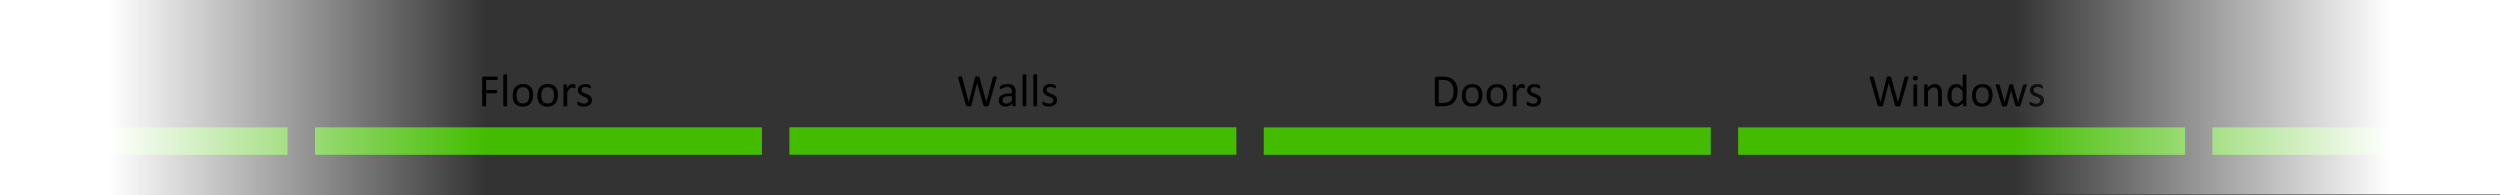 <?xml version="1.0" encoding="UTF-8" standalone="no"?><!DOCTYPE svg PUBLIC "-//W3C//DTD SVG 1.1//EN" "http://www.w3.org/Graphics/SVG/1.1/DTD/svg11.dtd"><svg width="100%" height="100%" viewBox="0 0 1280 100" version="1.1" xmlns="http://www.w3.org/2000/svg" xmlns:xlink="http://www.w3.org/1999/xlink" xml:space="preserve" xmlns:serif="http://www.serif.com/" style="fill-rule:evenodd;clip-rule:evenodd;stroke-linejoin:round;stroke-miterlimit:2;"><rect x="0" y="0" width="1280" height="100" fill="#333333" stroke="none"/><g><rect x="404.159" y="65.173" width="228.858" height="14.053" style="fill:#43bc00;"/><path d="M506.287,53.912c-0.031,0.11 -0.078,0.198 -0.141,0.264c-0.062,0.066 -0.148,0.117 -0.258,0.152c-0.109,0.036 -0.244,0.061 -0.404,0.077c-0.16,0.015 -0.357,0.023 -0.592,0.023c-0.242,0 -0.447,-0.008 -0.615,-0.023c-0.168,-0.016 -0.307,-0.041 -0.416,-0.077c-0.109,-0.035 -0.191,-0.086 -0.246,-0.152c-0.055,-0.066 -0.098,-0.154 -0.129,-0.264l-3.176,-11.449l-0.023,0l-2.93,11.449c-0.023,0.11 -0.062,0.198 -0.117,0.264c-0.055,0.066 -0.133,0.117 -0.234,0.152c-0.102,0.036 -0.233,0.061 -0.393,0.077c-0.16,0.015 -0.365,0.023 -0.615,0.023c-0.258,0 -0.473,-0.008 -0.645,-0.023c-0.172,-0.016 -0.312,-0.041 -0.422,-0.077c-0.109,-0.035 -0.193,-0.086 -0.252,-0.152c-0.058,-0.066 -0.099,-0.154 -0.123,-0.264l-4.007,-14.004c-0.047,-0.179 -0.073,-0.32 -0.077,-0.421c-0.004,-0.102 0.028,-0.18 0.094,-0.235c0.066,-0.054 0.174,-0.09 0.322,-0.105c0.149,-0.016 0.348,-0.024 0.598,-0.024c0.242,0 0.434,0.006 0.574,0.018c0.141,0.012 0.248,0.033 0.322,0.064c0.075,0.032 0.125,0.075 0.153,0.129c0.027,0.055 0.049,0.125 0.064,0.211l3.41,12.703l0.012,0l3.235,-12.679c0.023,-0.086 0.052,-0.159 0.087,-0.217c0.036,-0.059 0.092,-0.104 0.17,-0.135c0.078,-0.031 0.19,-0.055 0.334,-0.07c0.145,-0.016 0.334,-0.024 0.569,-0.024c0.218,0 0.392,0.008 0.521,0.024c0.129,0.015 0.233,0.039 0.311,0.07c0.078,0.031 0.134,0.076 0.17,0.135c0.035,0.058 0.064,0.131 0.088,0.217l3.48,12.679l0.023,0l3.34,-12.691c0.024,-0.078 0.047,-0.147 0.071,-0.205c0.023,-0.059 0.072,-0.104 0.146,-0.135c0.074,-0.031 0.18,-0.055 0.316,-0.07c0.137,-0.016 0.319,-0.024 0.545,-0.024c0.235,0 0.42,0.01 0.557,0.03c0.137,0.019 0.236,0.056 0.299,0.111c0.062,0.055 0.092,0.133 0.088,0.234c-0.004,0.102 -0.026,0.242 -0.065,0.422l-4.019,13.992Z" style="fill-rule:nonzero;"/><path d="M520.009,54.076c0,0.094 -0.031,0.164 -0.093,0.211c-0.063,0.047 -0.149,0.082 -0.258,0.106c-0.109,0.023 -0.27,0.035 -0.481,0.035c-0.203,0 -0.365,-0.012 -0.486,-0.035c-0.121,-0.024 -0.209,-0.059 -0.264,-0.106c-0.054,-0.047 -0.082,-0.117 -0.082,-0.211l0,-1.054c-0.461,0.492 -0.974,0.875 -1.541,1.148c-0.566,0.274 -1.166,0.41 -1.798,0.41c-0.555,0 -1.057,-0.072 -1.506,-0.216c-0.45,-0.145 -0.832,-0.354 -1.149,-0.627c-0.316,-0.274 -0.562,-0.61 -0.738,-1.008c-0.176,-0.399 -0.264,-0.852 -0.264,-1.36c0,-0.593 0.121,-1.109 0.364,-1.546c0.242,-0.438 0.589,-0.801 1.043,-1.09c0.453,-0.289 1.007,-0.506 1.664,-0.651c0.656,-0.144 1.394,-0.217 2.214,-0.217l1.454,0l0,-0.82c0,-0.406 -0.043,-0.765 -0.129,-1.078c-0.086,-0.312 -0.225,-0.572 -0.416,-0.779c-0.192,-0.207 -0.44,-0.364 -0.744,-0.469c-0.305,-0.105 -0.68,-0.158 -1.125,-0.158c-0.477,0 -0.905,0.056 -1.284,0.17c-0.379,0.113 -0.711,0.238 -0.996,0.375c-0.285,0.136 -0.523,0.261 -0.715,0.375c-0.191,0.113 -0.334,0.17 -0.427,0.17c-0.063,0 -0.118,-0.016 -0.164,-0.047c-0.047,-0.031 -0.088,-0.078 -0.123,-0.141c-0.036,-0.062 -0.061,-0.142 -0.077,-0.24c-0.015,-0.098 -0.023,-0.205 -0.023,-0.322c0,-0.196 0.014,-0.35 0.041,-0.463c0.027,-0.114 0.094,-0.221 0.199,-0.323c0.106,-0.101 0.287,-0.22 0.545,-0.357c0.258,-0.137 0.555,-0.262 0.891,-0.375c0.336,-0.113 0.703,-0.207 1.101,-0.281c0.399,-0.074 0.801,-0.112 1.207,-0.112c0.758,0 1.403,0.086 1.934,0.258c0.531,0.172 0.961,0.424 1.289,0.756c0.328,0.332 0.566,0.744 0.715,1.236c0.148,0.493 0.222,1.067 0.222,1.723l0,7.113Zm-1.921,-4.816l-1.653,0c-0.531,0 -0.992,0.045 -1.383,0.135c-0.39,0.09 -0.714,0.222 -0.972,0.398c-0.258,0.176 -0.448,0.387 -0.569,0.633c-0.121,0.246 -0.181,0.529 -0.181,0.85c0,0.547 0.174,0.982 0.521,1.306c0.348,0.324 0.834,0.487 1.459,0.487c0.508,0 0.979,-0.129 1.412,-0.387c0.434,-0.258 0.889,-0.652 1.366,-1.184l0,-2.238Z" style="fill-rule:nonzero;"/><path d="M525.494,54.065c0,0.062 -0.016,0.115 -0.047,0.158c-0.031,0.043 -0.082,0.08 -0.152,0.111c-0.071,0.031 -0.168,0.055 -0.293,0.071c-0.125,0.015 -0.286,0.023 -0.481,0.023c-0.187,0 -0.344,-0.008 -0.469,-0.023c-0.125,-0.016 -0.224,-0.04 -0.298,-0.071c-0.075,-0.031 -0.125,-0.068 -0.153,-0.111c-0.027,-0.043 -0.041,-0.096 -0.041,-0.158l0,-15.657c0,-0.062 0.014,-0.117 0.041,-0.164c0.028,-0.046 0.078,-0.086 0.153,-0.117c0.074,-0.031 0.173,-0.054 0.298,-0.07c0.125,-0.016 0.282,-0.024 0.469,-0.024c0.195,0 0.356,0.008 0.481,0.024c0.125,0.016 0.222,0.039 0.293,0.07c0.07,0.031 0.121,0.071 0.152,0.117c0.031,0.047 0.047,0.102 0.047,0.164l0,15.657Z" style="fill-rule:nonzero;"/><path d="M531.002,54.065c0,0.062 -0.016,0.115 -0.047,0.158c-0.031,0.043 -0.082,0.08 -0.153,0.111c-0.07,0.031 -0.168,0.055 -0.293,0.071c-0.125,0.015 -0.285,0.023 -0.48,0.023c-0.188,0 -0.344,-0.008 -0.469,-0.023c-0.125,-0.016 -0.224,-0.04 -0.299,-0.071c-0.074,-0.031 -0.125,-0.068 -0.152,-0.111c-0.027,-0.043 -0.041,-0.096 -0.041,-0.158l0,-15.657c0,-0.062 0.014,-0.117 0.041,-0.164c0.027,-0.046 0.078,-0.086 0.152,-0.117c0.075,-0.031 0.174,-0.054 0.299,-0.07c0.125,-0.016 0.281,-0.024 0.469,-0.024c0.195,0 0.355,0.008 0.48,0.024c0.125,0.016 0.223,0.039 0.293,0.07c0.071,0.031 0.122,0.071 0.153,0.117c0.031,0.047 0.047,0.102 0.047,0.164l0,15.657Z" style="fill-rule:nonzero;"/><path d="M541.197,51.194c0,0.539 -0.1,1.019 -0.299,1.441c-0.199,0.422 -0.482,0.777 -0.849,1.066c-0.368,0.289 -0.805,0.508 -1.313,0.657c-0.508,0.148 -1.066,0.222 -1.676,0.222c-0.375,0 -0.732,-0.029 -1.072,-0.088c-0.34,-0.058 -0.645,-0.132 -0.914,-0.222c-0.27,-0.09 -0.498,-0.184 -0.686,-0.281c-0.187,-0.098 -0.324,-0.186 -0.41,-0.264c-0.086,-0.078 -0.148,-0.188 -0.187,-0.328c-0.039,-0.141 -0.059,-0.332 -0.059,-0.574c0,-0.149 0.008,-0.274 0.024,-0.375c0.015,-0.102 0.035,-0.184 0.058,-0.247c0.024,-0.062 0.057,-0.107 0.1,-0.134c0.043,-0.028 0.092,-0.041 0.146,-0.041c0.086,0 0.213,0.052 0.381,0.158c0.168,0.105 0.375,0.221 0.621,0.346c0.246,0.125 0.537,0.24 0.873,0.345c0.336,0.106 0.723,0.158 1.16,0.158c0.329,0 0.625,-0.035 0.891,-0.105c0.266,-0.07 0.496,-0.174 0.691,-0.311c0.196,-0.136 0.346,-0.31 0.452,-0.521c0.105,-0.211 0.158,-0.461 0.158,-0.75c0,-0.297 -0.076,-0.547 -0.229,-0.75c-0.152,-0.203 -0.353,-0.383 -0.603,-0.539c-0.25,-0.156 -0.531,-0.295 -0.844,-0.416c-0.312,-0.121 -0.635,-0.248 -0.967,-0.381c-0.332,-0.133 -0.656,-0.283 -0.972,-0.451c-0.317,-0.168 -0.6,-0.373 -0.85,-0.615c-0.25,-0.243 -0.451,-0.532 -0.604,-0.868c-0.152,-0.336 -0.228,-0.738 -0.228,-1.207c0,-0.414 0.08,-0.81 0.24,-1.189c0.16,-0.379 0.401,-0.711 0.721,-0.996c0.32,-0.285 0.721,-0.514 1.201,-0.686c0.48,-0.172 1.041,-0.258 1.682,-0.258c0.281,0 0.562,0.024 0.843,0.071c0.282,0.047 0.536,0.105 0.762,0.176c0.227,0.07 0.42,0.146 0.58,0.228c0.16,0.082 0.281,0.154 0.363,0.217c0.083,0.062 0.137,0.117 0.165,0.164c0.027,0.047 0.046,0.1 0.058,0.158c0.012,0.059 0.024,0.131 0.035,0.217c0.012,0.086 0.018,0.191 0.018,0.316c0,0.133 -0.006,0.248 -0.018,0.346c-0.011,0.098 -0.031,0.178 -0.058,0.24c-0.028,0.063 -0.061,0.108 -0.1,0.135c-0.039,0.027 -0.082,0.041 -0.129,0.041c-0.07,0 -0.172,-0.043 -0.304,-0.129c-0.133,-0.086 -0.305,-0.178 -0.516,-0.275c-0.211,-0.098 -0.459,-0.19 -0.744,-0.276c-0.285,-0.086 -0.612,-0.129 -0.979,-0.129c-0.328,0 -0.617,0.038 -0.867,0.112c-0.25,0.074 -0.455,0.179 -0.615,0.316c-0.16,0.137 -0.281,0.299 -0.363,0.487c-0.083,0.187 -0.124,0.39 -0.124,0.609c0,0.305 0.079,0.56 0.235,0.767c0.156,0.208 0.359,0.389 0.609,0.545c0.25,0.157 0.535,0.297 0.856,0.422c0.32,0.125 0.646,0.254 0.978,0.387c0.332,0.133 0.66,0.281 0.985,0.445c0.324,0.164 0.611,0.364 0.861,0.598c0.25,0.234 0.451,0.516 0.603,0.844c0.153,0.328 0.229,0.718 0.229,1.172Z" style="fill-rule:nonzero;"/><rect x="161.272" y="65.197" width="228.858" height="14.053" style="fill:#43bc00;"/><rect x="39.634" y="65.221" width="107.609" height="14.053" style="fill:#43bc00;"/><rect x="1132.76" y="65.221" width="107.609" height="14.053" style="fill:#43bc00;"/><path d="M254.849,40.085c0,0.148 -0.008,0.277 -0.023,0.387c-0.016,0.109 -0.043,0.197 -0.082,0.263c-0.039,0.067 -0.084,0.115 -0.135,0.147c-0.051,0.031 -0.104,0.047 -0.158,0.047l-5.555,0l0,5.156l5.25,0c0.055,0 0.107,0.013 0.158,0.041c0.051,0.027 0.096,0.072 0.135,0.135c0.039,0.062 0.066,0.146 0.082,0.252c0.016,0.105 0.023,0.24 0.023,0.404c0,0.148 -0.007,0.275 -0.023,0.381c-0.016,0.105 -0.043,0.191 -0.082,0.257c-0.039,0.067 -0.084,0.118 -0.135,0.153c-0.051,0.035 -0.103,0.053 -0.158,0.053l-5.25,0l0,6.316c0,0.055 -0.016,0.107 -0.047,0.158c-0.031,0.051 -0.086,0.09 -0.164,0.117c-0.078,0.028 -0.18,0.051 -0.305,0.071c-0.125,0.019 -0.289,0.029 -0.492,0.029c-0.187,0 -0.348,-0.01 -0.48,-0.029c-0.133,-0.02 -0.239,-0.043 -0.317,-0.071c-0.078,-0.027 -0.133,-0.066 -0.164,-0.117c-0.031,-0.051 -0.047,-0.103 -0.047,-0.158l0,-14.039c0,-0.305 0.08,-0.518 0.241,-0.639c0.16,-0.121 0.33,-0.181 0.509,-0.181l6.821,0c0.054,0 0.107,0.015 0.158,0.046c0.051,0.032 0.096,0.083 0.135,0.153c0.039,0.07 0.066,0.162 0.082,0.275c0.015,0.113 0.023,0.244 0.023,0.393Z" style="fill-rule:nonzero;"/><path d="M259.619,54.089c0,0.062 -0.016,0.115 -0.047,0.158c-0.032,0.043 -0.082,0.08 -0.153,0.111c-0.07,0.031 -0.168,0.055 -0.293,0.071c-0.125,0.015 -0.285,0.023 -0.48,0.023c-0.188,0 -0.344,-0.008 -0.469,-0.023c-0.125,-0.016 -0.224,-0.04 -0.299,-0.071c-0.074,-0.031 -0.125,-0.068 -0.152,-0.111c-0.027,-0.043 -0.041,-0.096 -0.041,-0.158l0,-15.657c0,-0.062 0.014,-0.117 0.041,-0.164c0.027,-0.046 0.078,-0.086 0.152,-0.117c0.075,-0.031 0.174,-0.054 0.299,-0.07c0.125,-0.016 0.281,-0.024 0.469,-0.024c0.195,0 0.355,0.008 0.48,0.024c0.125,0.016 0.223,0.039 0.293,0.07c0.071,0.031 0.121,0.071 0.153,0.117c0.031,0.047 0.047,0.102 0.047,0.164l0,15.657Z" style="fill-rule:nonzero;"/><path d="M273.001,48.698c0,0.859 -0.113,1.65 -0.339,2.373c-0.227,0.723 -0.565,1.346 -1.014,1.869c-0.449,0.524 -1.012,0.932 -1.688,1.225c-0.675,0.293 -1.459,0.439 -2.349,0.439c-0.867,0 -1.623,-0.129 -2.268,-0.386c-0.644,-0.258 -1.181,-0.633 -1.611,-1.125c-0.43,-0.493 -0.75,-1.09 -0.961,-1.793c-0.211,-0.703 -0.316,-1.5 -0.316,-2.391c0,-0.859 0.111,-1.65 0.334,-2.373c0.222,-0.723 0.558,-1.346 1.007,-1.869c0.45,-0.524 1.01,-0.93 1.682,-1.219c0.672,-0.289 1.457,-0.434 2.355,-0.434c0.868,0 1.624,0.129 2.268,0.387c0.645,0.258 1.182,0.633 1.611,1.125c0.43,0.492 0.752,1.09 0.967,1.793c0.215,0.703 0.322,1.496 0.322,2.379Zm-2.003,0.129c0,-0.57 -0.054,-1.109 -0.16,-1.617c-0.107,-0.508 -0.282,-0.953 -0.526,-1.336c-0.245,-0.383 -0.576,-0.686 -0.994,-0.908c-0.417,-0.223 -0.938,-0.334 -1.561,-0.334c-0.575,0 -1.07,0.101 -1.483,0.304c-0.414,0.203 -0.755,0.491 -1.023,0.862c-0.268,0.371 -0.467,0.81 -0.597,1.318c-0.13,0.508 -0.196,1.063 -0.196,1.664c0,0.578 0.054,1.121 0.16,1.629c0.107,0.508 0.284,0.951 0.532,1.33c0.249,0.379 0.582,0.68 0.999,0.902c0.418,0.223 0.938,0.334 1.561,0.334c0.568,0 1.061,-0.101 1.478,-0.304c0.418,-0.203 0.761,-0.489 1.029,-0.856c0.268,-0.367 0.465,-0.804 0.591,-1.312c0.126,-0.508 0.19,-1.067 0.19,-1.676Z" style="fill-rule:nonzero;"/><path d="M285.658,48.698c0,0.859 -0.114,1.65 -0.34,2.373c-0.227,0.723 -0.565,1.346 -1.014,1.869c-0.449,0.524 -1.012,0.932 -1.687,1.225c-0.676,0.293 -1.459,0.439 -2.35,0.439c-0.867,0 -1.623,-0.129 -2.268,-0.386c-0.644,-0.258 -1.181,-0.633 -1.611,-1.125c-0.43,-0.493 -0.75,-1.09 -0.961,-1.793c-0.211,-0.703 -0.316,-1.5 -0.316,-2.391c0,-0.859 0.111,-1.65 0.334,-2.373c0.222,-0.723 0.558,-1.346 1.008,-1.869c0.449,-0.524 1.009,-0.93 1.681,-1.219c0.672,-0.289 1.457,-0.434 2.356,-0.434c0.867,0 1.623,0.129 2.267,0.387c0.645,0.258 1.182,0.633 1.612,1.125c0.429,0.492 0.752,1.09 0.966,1.793c0.215,0.703 0.323,1.496 0.323,2.379Zm-2.004,0.129c0,-0.57 -0.053,-1.109 -0.16,-1.617c-0.106,-0.508 -0.282,-0.953 -0.526,-1.336c-0.245,-0.383 -0.576,-0.686 -0.993,-0.908c-0.418,-0.223 -0.938,-0.334 -1.561,-0.334c-0.576,0 -1.07,0.101 -1.484,0.304c-0.414,0.203 -0.755,0.491 -1.023,0.862c-0.268,0.371 -0.467,0.81 -0.597,1.318c-0.13,0.508 -0.195,1.063 -0.195,1.664c0,0.578 0.053,1.121 0.159,1.629c0.107,0.508 0.284,0.951 0.532,1.33c0.249,0.379 0.582,0.68 1,0.902c0.417,0.223 0.938,0.334 1.56,0.334c0.568,0 1.061,-0.101 1.479,-0.304c0.417,-0.203 0.76,-0.489 1.028,-0.856c0.268,-0.367 0.465,-0.804 0.592,-1.312c0.126,-0.508 0.189,-1.067 0.189,-1.676Z" style="fill-rule:nonzero;"/><path d="M294.669,44.233c0,0.172 -0.004,0.317 -0.011,0.434c-0.008,0.117 -0.024,0.209 -0.047,0.275c-0.024,0.067 -0.053,0.117 -0.088,0.153c-0.035,0.035 -0.084,0.052 -0.147,0.052c-0.062,0 -0.138,-0.017 -0.228,-0.052c-0.09,-0.036 -0.191,-0.071 -0.305,-0.106c-0.113,-0.035 -0.24,-0.068 -0.381,-0.1c-0.14,-0.031 -0.293,-0.046 -0.457,-0.046c-0.195,0 -0.386,0.039 -0.574,0.117c-0.187,0.078 -0.385,0.207 -0.592,0.387c-0.207,0.179 -0.424,0.417 -0.65,0.714c-0.227,0.297 -0.477,0.661 -0.75,1.09l0,6.938c0,0.062 -0.016,0.115 -0.047,0.158c-0.031,0.043 -0.082,0.08 -0.152,0.111c-0.071,0.031 -0.168,0.055 -0.293,0.071c-0.125,0.015 -0.285,0.023 -0.481,0.023c-0.187,0 -0.343,-0.008 -0.468,-0.023c-0.125,-0.016 -0.225,-0.04 -0.299,-0.071c-0.075,-0.031 -0.125,-0.068 -0.153,-0.111c-0.027,-0.043 -0.041,-0.096 -0.041,-0.158l0,-10.547c0,-0.063 0.012,-0.115 0.035,-0.158c0.024,-0.043 0.071,-0.082 0.141,-0.118c0.07,-0.035 0.16,-0.058 0.27,-0.07c0.109,-0.012 0.254,-0.017 0.433,-0.017c0.172,0 0.315,0.005 0.428,0.017c0.113,0.012 0.201,0.035 0.264,0.07c0.062,0.036 0.107,0.075 0.134,0.118c0.028,0.043 0.041,0.095 0.041,0.158l0,1.535c0.289,-0.422 0.561,-0.766 0.815,-1.031c0.254,-0.266 0.494,-0.475 0.721,-0.627c0.226,-0.153 0.451,-0.258 0.673,-0.317c0.223,-0.058 0.448,-0.088 0.674,-0.088c0.102,0 0.217,0.006 0.346,0.018c0.129,0.012 0.264,0.033 0.404,0.065c0.141,0.031 0.268,0.066 0.381,0.105c0.113,0.039 0.193,0.078 0.24,0.117c0.047,0.039 0.078,0.076 0.094,0.111c0.016,0.036 0.029,0.081 0.041,0.135c0.012,0.055 0.02,0.135 0.024,0.24c0.003,0.106 0.005,0.249 0.005,0.428Z" style="fill-rule:nonzero;"/><path d="M303.083,51.218c0,0.539 -0.099,1.019 -0.298,1.441c-0.2,0.422 -0.483,0.777 -0.85,1.066c-0.367,0.289 -0.805,0.508 -1.312,0.657c-0.508,0.148 -1.067,0.222 -1.676,0.222c-0.375,0 -0.733,-0.029 -1.073,-0.088c-0.339,-0.058 -0.644,-0.132 -0.914,-0.222c-0.269,-0.09 -0.498,-0.184 -0.685,-0.281c-0.188,-0.098 -0.324,-0.186 -0.41,-0.264c-0.086,-0.078 -0.149,-0.188 -0.188,-0.328c-0.039,-0.141 -0.058,-0.332 -0.058,-0.574c0,-0.149 0.007,-0.274 0.023,-0.375c0.016,-0.102 0.035,-0.184 0.059,-0.247c0.023,-0.062 0.056,-0.107 0.099,-0.134c0.043,-0.028 0.092,-0.041 0.147,-0.041c0.086,0 0.213,0.052 0.381,0.158c0.168,0.105 0.375,0.221 0.621,0.346c0.246,0.125 0.537,0.24 0.873,0.345c0.336,0.106 0.722,0.158 1.16,0.158c0.328,0 0.625,-0.035 0.891,-0.105c0.265,-0.07 0.496,-0.174 0.691,-0.311c0.195,-0.136 0.346,-0.31 0.451,-0.521c0.106,-0.211 0.158,-0.461 0.158,-0.75c0,-0.297 -0.076,-0.547 -0.228,-0.75c-0.153,-0.203 -0.354,-0.383 -0.604,-0.539c-0.25,-0.156 -0.531,-0.295 -0.843,-0.416c-0.313,-0.121 -0.635,-0.248 -0.967,-0.381c-0.332,-0.133 -0.657,-0.283 -0.973,-0.451c-0.316,-0.168 -0.6,-0.373 -0.85,-0.615c-0.25,-0.243 -0.451,-0.532 -0.603,-0.868c-0.152,-0.336 -0.229,-0.738 -0.229,-1.207c0,-0.414 0.081,-0.81 0.241,-1.189c0.16,-0.379 0.4,-0.711 0.72,-0.996c0.321,-0.285 0.721,-0.514 1.202,-0.686c0.48,-0.172 1.041,-0.258 1.681,-0.258c0.281,0 0.563,0.024 0.844,0.071c0.281,0.047 0.535,0.105 0.762,0.176c0.226,0.07 0.42,0.146 0.58,0.228c0.16,0.082 0.281,0.154 0.363,0.217c0.082,0.062 0.137,0.117 0.164,0.164c0.027,0.047 0.047,0.1 0.059,0.158c0.011,0.059 0.023,0.131 0.035,0.217c0.012,0.086 0.017,0.191 0.017,0.316c0,0.133 -0.005,0.248 -0.017,0.346c-0.012,0.098 -0.031,0.178 -0.059,0.24c-0.027,0.063 -0.06,0.108 -0.099,0.135c-0.039,0.027 -0.082,0.041 -0.129,0.041c-0.071,0 -0.172,-0.043 -0.305,-0.129c-0.133,-0.086 -0.305,-0.178 -0.516,-0.275c-0.211,-0.098 -0.459,-0.19 -0.744,-0.276c-0.285,-0.086 -0.611,-0.129 -0.978,-0.129c-0.328,0 -0.617,0.038 -0.867,0.112c-0.25,0.074 -0.456,0.179 -0.616,0.316c-0.16,0.137 -0.281,0.299 -0.363,0.487c-0.082,0.187 -0.123,0.39 -0.123,0.609c0,0.305 0.078,0.56 0.234,0.767c0.157,0.208 0.36,0.389 0.61,0.545c0.25,0.157 0.535,0.297 0.855,0.422c0.321,0.125 0.647,0.254 0.979,0.387c0.332,0.133 0.66,0.281 0.984,0.445c0.324,0.164 0.611,0.364 0.861,0.598c0.25,0.234 0.452,0.516 0.604,0.844c0.152,0.328 0.228,0.718 0.228,1.172Z" style="fill-rule:nonzero;"/><rect x="647.045" y="65.221" width="228.858" height="14.053" style="fill:#43bc00;"/><path d="M746.314,46.601c0,1.312 -0.168,2.459 -0.504,3.439c-0.336,0.981 -0.826,1.793 -1.47,2.438c-0.645,0.644 -1.436,1.127 -2.373,1.447c-0.938,0.321 -2.055,0.481 -3.352,0.481l-3.211,0c-0.18,0 -0.349,-0.061 -0.51,-0.182c-0.16,-0.121 -0.24,-0.334 -0.24,-0.639l0,-13.523c0,-0.305 0.08,-0.518 0.24,-0.639c0.161,-0.121 0.33,-0.181 0.51,-0.181l3.434,0c1.312,0 2.422,0.17 3.328,0.509c0.906,0.34 1.666,0.828 2.279,1.465c0.613,0.637 1.078,1.408 1.395,2.315c0.316,0.906 0.474,1.929 0.474,3.07Zm-2.121,0.082c0,-0.82 -0.101,-1.584 -0.304,-2.291c-0.204,-0.707 -0.522,-1.318 -0.956,-1.834c-0.433,-0.516 -0.982,-0.918 -1.646,-1.207c-0.664,-0.289 -1.52,-0.434 -2.566,-0.434l-2.051,0l0,11.801l2.074,0c0.969,0 1.785,-0.121 2.449,-0.363c0.664,-0.242 1.219,-0.613 1.664,-1.113c0.446,-0.5 0.78,-1.127 1.002,-1.881c0.223,-0.754 0.334,-1.647 0.334,-2.678Z" style="fill-rule:nonzero;"/><path d="M759.006,48.722c0,0.859 -0.114,1.65 -0.34,2.373c-0.227,0.723 -0.565,1.346 -1.014,1.869c-0.449,0.524 -1.011,0.932 -1.687,1.225c-0.676,0.293 -1.459,0.439 -2.35,0.439c-0.867,0 -1.623,-0.129 -2.267,-0.386c-0.645,-0.258 -1.182,-0.633 -1.612,-1.125c-0.429,-0.493 -0.75,-1.09 -0.961,-1.793c-0.211,-0.703 -0.316,-1.5 -0.316,-2.391c0,-0.859 0.111,-1.65 0.334,-2.373c0.223,-0.723 0.558,-1.346 1.008,-1.869c0.449,-0.524 1.009,-0.93 1.681,-1.219c0.672,-0.289 1.457,-0.434 2.356,-0.434c0.867,0 1.623,0.129 2.267,0.387c0.645,0.258 1.182,0.633 1.612,1.125c0.429,0.492 0.752,1.09 0.966,1.793c0.215,0.703 0.323,1.496 0.323,2.379Zm-2.004,0.129c0,-0.57 -0.053,-1.109 -0.16,-1.617c-0.106,-0.508 -0.282,-0.953 -0.526,-1.336c-0.244,-0.383 -0.576,-0.686 -0.993,-0.908c-0.418,-0.223 -0.938,-0.334 -1.561,-0.334c-0.576,0 -1.07,0.101 -1.484,0.304c-0.414,0.203 -0.755,0.491 -1.023,0.862c-0.268,0.371 -0.467,0.81 -0.597,1.318c-0.13,0.508 -0.195,1.063 -0.195,1.664c0,0.578 0.053,1.121 0.159,1.629c0.107,0.508 0.284,0.951 0.533,1.33c0.248,0.379 0.581,0.68 0.999,0.902c0.417,0.223 0.938,0.334 1.561,0.334c0.567,0 1.06,-0.101 1.478,-0.304c0.417,-0.203 0.76,-0.489 1.028,-0.856c0.268,-0.367 0.465,-0.804 0.592,-1.312c0.126,-0.508 0.189,-1.067 0.189,-1.676Z" style="fill-rule:nonzero;"/><path d="M771.662,48.722c0,0.859 -0.113,1.65 -0.34,2.373c-0.226,0.723 -0.564,1.346 -1.014,1.869c-0.449,0.524 -1.011,0.932 -1.687,1.225c-0.676,0.293 -1.459,0.439 -2.35,0.439c-0.867,0 -1.623,-0.129 -2.267,-0.386c-0.645,-0.258 -1.182,-0.633 -1.612,-1.125c-0.429,-0.493 -0.75,-1.09 -0.96,-1.793c-0.211,-0.703 -0.317,-1.5 -0.317,-2.391c0,-0.859 0.111,-1.65 0.334,-2.373c0.223,-0.723 0.559,-1.346 1.008,-1.869c0.449,-0.524 1.01,-0.93 1.682,-1.219c0.671,-0.289 1.457,-0.434 2.355,-0.434c0.867,0 1.623,0.129 2.268,0.387c0.644,0.258 1.181,0.633 1.611,1.125c0.43,0.492 0.752,1.09 0.967,1.793c0.215,0.703 0.322,1.496 0.322,2.379Zm-2.004,0.129c0,-0.57 -0.053,-1.109 -0.16,-1.617c-0.106,-0.508 -0.281,-0.953 -0.526,-1.336c-0.244,-0.383 -0.575,-0.686 -0.993,-0.908c-0.418,-0.223 -0.938,-0.334 -1.561,-0.334c-0.575,0 -1.07,0.101 -1.484,0.304c-0.414,0.203 -0.755,0.491 -1.023,0.862c-0.268,0.371 -0.467,0.81 -0.597,1.318c-0.13,0.508 -0.195,1.063 -0.195,1.664c0,0.578 0.053,1.121 0.16,1.629c0.106,0.508 0.284,0.951 0.532,1.33c0.248,0.379 0.581,0.68 0.999,0.902c0.418,0.223 0.938,0.334 1.561,0.334c0.567,0 1.06,-0.101 1.478,-0.304c0.418,-0.203 0.761,-0.489 1.029,-0.856c0.268,-0.367 0.465,-0.804 0.591,-1.312c0.126,-0.508 0.189,-1.067 0.189,-1.676Z" style="fill-rule:nonzero;"/><path d="M780.674,44.257c0,0.172 -0.004,0.317 -0.012,0.434c-0.008,0.117 -0.023,0.209 -0.047,0.275c-0.023,0.067 -0.053,0.117 -0.088,0.153c-0.035,0.035 -0.084,0.052 -0.146,0.052c-0.063,0 -0.139,-0.017 -0.229,-0.052c-0.09,-0.036 -0.191,-0.071 -0.304,-0.106c-0.114,-0.035 -0.241,-0.068 -0.381,-0.1c-0.141,-0.031 -0.293,-0.046 -0.457,-0.046c-0.196,0 -0.387,0.039 -0.575,0.117c-0.187,0.078 -0.384,0.207 -0.591,0.387c-0.207,0.179 -0.424,0.417 -0.651,0.714c-0.226,0.297 -0.476,0.661 -0.75,1.09l0,6.938c0,0.062 -0.015,0.115 -0.047,0.158c-0.031,0.043 -0.082,0.08 -0.152,0.111c-0.07,0.031 -0.168,0.055 -0.293,0.071c-0.125,0.015 -0.285,0.023 -0.48,0.023c-0.188,0 -0.344,-0.008 -0.469,-0.023c-0.125,-0.016 -0.225,-0.04 -0.299,-0.071c-0.074,-0.031 -0.125,-0.068 -0.152,-0.111c-0.028,-0.043 -0.041,-0.096 -0.041,-0.158l0,-10.547c0,-0.063 0.011,-0.115 0.035,-0.158c0.023,-0.043 0.07,-0.082 0.14,-0.118c0.071,-0.035 0.161,-0.058 0.27,-0.07c0.109,-0.012 0.254,-0.017 0.434,-0.017c0.171,0 0.314,0.005 0.427,0.017c0.114,0.012 0.201,0.035 0.264,0.07c0.062,0.036 0.107,0.075 0.135,0.118c0.027,0.043 0.041,0.095 0.041,0.158l0,1.535c0.289,-0.422 0.56,-0.766 0.814,-1.031c0.254,-0.266 0.494,-0.475 0.721,-0.627c0.226,-0.153 0.451,-0.258 0.674,-0.317c0.222,-0.058 0.447,-0.088 0.674,-0.088c0.101,0 0.216,0.006 0.345,0.018c0.129,0.012 0.264,0.033 0.405,0.065c0.14,0.031 0.267,0.066 0.38,0.105c0.114,0.039 0.194,0.078 0.241,0.117c0.047,0.039 0.078,0.076 0.093,0.111c0.016,0.036 0.03,0.081 0.041,0.135c0.012,0.055 0.02,0.135 0.024,0.24c0.004,0.106 0.006,0.249 0.006,0.428Z" style="fill-rule:nonzero;"/><path d="M789.088,51.242c0,0.539 -0.1,1.019 -0.299,1.441c-0.199,0.422 -0.482,0.777 -0.85,1.066c-0.367,0.289 -0.804,0.508 -1.312,0.657c-0.508,0.148 -1.067,0.222 -1.676,0.222c-0.375,0 -0.732,-0.029 -1.072,-0.088c-0.34,-0.058 -0.645,-0.132 -0.914,-0.222c-0.27,-0.09 -0.498,-0.184 -0.686,-0.281c-0.187,-0.098 -0.324,-0.186 -0.41,-0.264c-0.086,-0.078 -0.148,-0.188 -0.187,-0.328c-0.04,-0.141 -0.059,-0.332 -0.059,-0.574c0,-0.149 0.008,-0.274 0.023,-0.375c0.016,-0.102 0.036,-0.184 0.059,-0.247c0.023,-0.062 0.057,-0.107 0.1,-0.134c0.043,-0.028 0.091,-0.041 0.146,-0.041c0.086,0 0.213,0.052 0.381,0.158c0.168,0.105 0.375,0.221 0.621,0.346c0.246,0.125 0.537,0.24 0.873,0.345c0.336,0.106 0.723,0.158 1.16,0.158c0.328,0 0.625,-0.035 0.891,-0.105c0.265,-0.07 0.496,-0.174 0.691,-0.311c0.196,-0.136 0.346,-0.31 0.451,-0.521c0.106,-0.211 0.159,-0.461 0.159,-0.75c0,-0.297 -0.077,-0.547 -0.229,-0.75c-0.152,-0.203 -0.353,-0.383 -0.603,-0.539c-0.25,-0.156 -0.532,-0.295 -0.844,-0.416c-0.313,-0.121 -0.635,-0.248 -0.967,-0.381c-0.332,-0.133 -0.656,-0.283 -0.973,-0.451c-0.316,-0.168 -0.599,-0.373 -0.849,-0.615c-0.25,-0.243 -0.451,-0.532 -0.604,-0.868c-0.152,-0.336 -0.228,-0.738 -0.228,-1.207c0,-0.414 0.08,-0.81 0.24,-1.189c0.16,-0.379 0.4,-0.711 0.721,-0.996c0.32,-0.285 0.72,-0.514 1.201,-0.686c0.48,-0.172 1.041,-0.258 1.681,-0.258c0.282,0 0.563,0.024 0.844,0.071c0.281,0.047 0.535,0.105 0.762,0.176c0.227,0.07 0.42,0.146 0.58,0.228c0.16,0.082 0.281,0.154 0.363,0.217c0.082,0.062 0.137,0.117 0.164,0.164c0.028,0.047 0.047,0.1 0.059,0.158c0.012,0.059 0.023,0.131 0.035,0.217c0.012,0.086 0.018,0.191 0.018,0.316c0,0.133 -0.006,0.248 -0.018,0.346c-0.012,0.098 -0.031,0.178 -0.058,0.24c-0.028,0.063 -0.061,0.108 -0.1,0.135c-0.039,0.027 -0.082,0.041 -0.129,0.041c-0.07,0 -0.172,-0.043 -0.305,-0.129c-0.132,-0.086 -0.304,-0.178 -0.515,-0.275c-0.211,-0.098 -0.459,-0.19 -0.744,-0.276c-0.286,-0.086 -0.612,-0.129 -0.979,-0.129c-0.328,0 -0.617,0.038 -0.867,0.112c-0.25,0.074 -0.455,0.179 -0.615,0.316c-0.161,0.137 -0.282,0.299 -0.364,0.487c-0.082,0.187 -0.123,0.39 -0.123,0.609c0,0.305 0.078,0.56 0.235,0.767c0.156,0.208 0.359,0.389 0.609,0.545c0.25,0.157 0.535,0.297 0.856,0.422c0.32,0.125 0.646,0.254 0.978,0.387c0.332,0.133 0.66,0.281 0.984,0.445c0.325,0.164 0.612,0.364 0.862,0.598c0.25,0.234 0.451,0.516 0.603,0.844c0.153,0.328 0.229,0.718 0.229,1.172Z" style="fill-rule:nonzero;"/><rect x="889.932" y="65.221" width="228.858" height="14.053" style="fill:#43bc00;"/><path d="M973.061,53.96c-0.032,0.11 -0.079,0.198 -0.141,0.264c-0.063,0.066 -0.148,0.117 -0.258,0.152c-0.109,0.036 -0.244,0.061 -0.404,0.077c-0.16,0.015 -0.358,0.023 -0.592,0.023c-0.242,0 -0.447,-0.008 -0.615,-0.023c-0.168,-0.016 -0.307,-0.041 -0.416,-0.077c-0.11,-0.035 -0.192,-0.086 -0.246,-0.152c-0.055,-0.066 -0.098,-0.154 -0.129,-0.264l-3.176,-11.449l-0.023,0l-2.93,11.449c-0.024,0.11 -0.063,0.198 -0.117,0.264c-0.055,0.066 -0.133,0.117 -0.235,0.152c-0.101,0.036 -0.232,0.061 -0.392,0.077c-0.16,0.015 -0.365,0.023 -0.615,0.023c-0.258,0 -0.473,-0.008 -0.645,-0.023c-0.172,-0.016 -0.312,-0.041 -0.422,-0.077c-0.109,-0.035 -0.193,-0.086 -0.252,-0.152c-0.058,-0.066 -0.099,-0.154 -0.123,-0.264l-4.008,-14.004c-0.047,-0.179 -0.072,-0.32 -0.076,-0.421c-0.004,-0.102 0.028,-0.18 0.094,-0.235c0.066,-0.054 0.174,-0.09 0.322,-0.105c0.149,-0.016 0.348,-0.024 0.598,-0.024c0.242,0 0.433,0.006 0.574,0.018c0.141,0.012 0.248,0.033 0.322,0.064c0.075,0.032 0.125,0.075 0.153,0.129c0.027,0.055 0.048,0.125 0.064,0.211l3.41,12.703l0.012,0l3.234,-12.679c0.024,-0.086 0.053,-0.159 0.088,-0.217c0.035,-0.059 0.092,-0.104 0.17,-0.135c0.078,-0.031 0.19,-0.055 0.334,-0.07c0.145,-0.016 0.334,-0.024 0.569,-0.024c0.218,0 0.392,0.008 0.521,0.024c0.129,0.015 0.232,0.039 0.311,0.07c0.078,0.031 0.134,0.076 0.169,0.135c0.036,0.058 0.065,0.131 0.088,0.217l3.481,12.679l0.023,0l3.34,-12.691c0.024,-0.078 0.047,-0.147 0.07,-0.205c0.024,-0.059 0.073,-0.104 0.147,-0.135c0.074,-0.031 0.18,-0.055 0.316,-0.07c0.137,-0.016 0.319,-0.024 0.545,-0.024c0.235,0 0.42,0.01 0.557,0.03c0.137,0.019 0.236,0.056 0.299,0.111c0.062,0.055 0.092,0.133 0.088,0.234c-0.004,0.102 -0.026,0.242 -0.065,0.422l-4.019,13.992Z" style="fill-rule:nonzero;"/><path d="M981.604,54.113c0,0.062 -0.016,0.115 -0.047,0.158c-0.032,0.043 -0.082,0.08 -0.153,0.111c-0.07,0.031 -0.168,0.055 -0.293,0.071c-0.125,0.015 -0.285,0.023 -0.48,0.023c-0.188,0 -0.344,-0.008 -0.469,-0.023c-0.125,-0.016 -0.224,-0.04 -0.299,-0.071c-0.074,-0.031 -0.125,-0.068 -0.152,-0.111c-0.027,-0.043 -0.041,-0.096 -0.041,-0.158l0,-10.547c0,-0.055 0.014,-0.106 0.041,-0.153c0.027,-0.046 0.078,-0.085 0.152,-0.117c0.075,-0.031 0.174,-0.054 0.299,-0.07c0.125,-0.016 0.281,-0.023 0.469,-0.023c0.195,0 0.355,0.007 0.48,0.023c0.125,0.016 0.223,0.039 0.293,0.07c0.071,0.032 0.121,0.071 0.153,0.117c0.031,0.047 0.047,0.098 0.047,0.153l0,10.547Zm0.222,-14.11c0,0.453 -0.086,0.762 -0.258,0.926c-0.171,0.164 -0.488,0.246 -0.949,0.246c-0.453,0 -0.763,-0.08 -0.931,-0.24c-0.168,-0.16 -0.252,-0.463 -0.252,-0.908c0,-0.453 0.086,-0.762 0.257,-0.926c0.172,-0.164 0.489,-0.246 0.95,-0.246c0.453,0 0.763,0.08 0.931,0.24c0.168,0.16 0.252,0.463 0.252,0.908Z" style="fill-rule:nonzero;"/><path d="M994.26,54.113c0,0.062 -0.016,0.115 -0.047,0.158c-0.031,0.043 -0.082,0.08 -0.152,0.111c-0.071,0.031 -0.168,0.055 -0.293,0.071c-0.125,0.015 -0.282,0.023 -0.469,0.023c-0.195,0 -0.356,-0.008 -0.481,-0.023c-0.125,-0.016 -0.222,-0.04 -0.293,-0.071c-0.07,-0.031 -0.121,-0.068 -0.152,-0.111c-0.031,-0.043 -0.047,-0.096 -0.047,-0.158l0,-6.176c0,-0.602 -0.047,-1.086 -0.14,-1.453c-0.094,-0.367 -0.231,-0.684 -0.411,-0.949c-0.179,-0.266 -0.412,-0.469 -0.697,-0.61c-0.285,-0.14 -0.615,-0.211 -0.99,-0.211c-0.484,0 -0.969,0.172 -1.453,0.516c-0.485,0.344 -0.992,0.848 -1.524,1.512l0,7.371c0,0.062 -0.015,0.115 -0.046,0.158c-0.032,0.043 -0.083,0.08 -0.153,0.111c-0.07,0.031 -0.168,0.055 -0.293,0.071c-0.125,0.015 -0.285,0.023 -0.48,0.023c-0.188,0 -0.344,-0.008 -0.469,-0.023c-0.125,-0.016 -0.225,-0.04 -0.299,-0.071c-0.074,-0.031 -0.125,-0.068 -0.152,-0.111c-0.028,-0.043 -0.041,-0.096 -0.041,-0.158l0,-10.547c0,-0.063 0.012,-0.115 0.035,-0.158c0.023,-0.043 0.07,-0.082 0.141,-0.118c0.07,-0.035 0.16,-0.058 0.269,-0.07c0.109,-0.012 0.254,-0.017 0.434,-0.017c0.172,0 0.314,0.005 0.427,0.017c0.114,0.012 0.202,0.035 0.264,0.07c0.063,0.036 0.108,0.075 0.135,0.118c0.027,0.043 0.041,0.095 0.041,0.158l0,1.394c0.594,-0.664 1.185,-1.15 1.775,-1.459c0.59,-0.308 1.186,-0.463 1.787,-0.463c0.704,0 1.295,0.12 1.776,0.358c0.48,0.238 0.869,0.557 1.166,0.955c0.297,0.398 0.51,0.865 0.638,1.4c0.129,0.536 0.194,1.178 0.194,1.928l0,6.434Z" style="fill-rule:nonzero;"/><path d="M1006.82,54.113c0,0.062 -0.013,0.117 -0.041,0.164c-0.027,0.047 -0.074,0.084 -0.14,0.111c-0.067,0.027 -0.155,0.049 -0.264,0.065c-0.109,0.015 -0.242,0.023 -0.398,0.023c-0.164,0 -0.301,-0.008 -0.411,-0.023c-0.109,-0.016 -0.199,-0.038 -0.269,-0.065c-0.07,-0.027 -0.121,-0.064 -0.152,-0.111c-0.032,-0.047 -0.047,-0.102 -0.047,-0.164l0,-1.395c-0.555,0.602 -1.131,1.07 -1.729,1.406c-0.597,0.336 -1.252,0.504 -1.963,0.504c-0.773,0 -1.433,-0.15 -1.98,-0.451c-0.547,-0.301 -0.99,-0.707 -1.33,-1.219c-0.34,-0.511 -0.588,-1.113 -0.744,-1.804c-0.157,-0.692 -0.235,-1.42 -0.235,-2.186c0,-0.906 0.098,-1.724 0.293,-2.455c0.195,-0.73 0.485,-1.353 0.867,-1.869c0.383,-0.516 0.858,-0.912 1.424,-1.19c0.567,-0.277 1.221,-0.416 1.963,-0.416c0.617,0 1.182,0.135 1.693,0.405c0.512,0.269 1.018,0.666 1.518,1.189l0,-6.129c0,-0.054 0.014,-0.107 0.041,-0.158c0.027,-0.051 0.08,-0.09 0.158,-0.117c0.078,-0.027 0.178,-0.051 0.299,-0.07c0.121,-0.02 0.275,-0.03 0.463,-0.03c0.195,0 0.355,0.01 0.48,0.03c0.125,0.019 0.223,0.043 0.293,0.07c0.071,0.027 0.123,0.066 0.159,0.117c0.035,0.051 0.052,0.104 0.052,0.158l0,15.61Zm-1.945,-7.418c-0.523,-0.649 -1.029,-1.143 -1.518,-1.483c-0.488,-0.34 -0.998,-0.509 -1.529,-0.509c-0.492,0 -0.91,0.117 -1.254,0.351c-0.344,0.234 -0.623,0.543 -0.838,0.926c-0.214,0.383 -0.371,0.816 -0.468,1.301c-0.098,0.484 -0.147,0.976 -0.147,1.476c0,0.531 0.041,1.051 0.123,1.559c0.082,0.508 0.225,0.959 0.428,1.353c0.203,0.395 0.473,0.711 0.808,0.95c0.336,0.238 0.758,0.357 1.266,0.357c0.258,0 0.506,-0.035 0.744,-0.105c0.239,-0.071 0.483,-0.188 0.733,-0.352c0.25,-0.164 0.511,-0.377 0.785,-0.639c0.273,-0.261 0.562,-0.584 0.867,-0.967l0,-4.218Z" style="fill-rule:nonzero;"/><path d="M1020.21,48.722c0,0.859 -0.113,1.65 -0.34,2.373c-0.226,0.723 -0.564,1.346 -1.013,1.869c-0.45,0.524 -1.012,0.932 -1.688,1.225c-0.676,0.293 -1.459,0.439 -2.349,0.439c-0.868,0 -1.624,-0.129 -2.268,-0.386c-0.645,-0.258 -1.182,-0.633 -1.611,-1.125c-0.43,-0.493 -0.75,-1.09 -0.961,-1.793c-0.211,-0.703 -0.317,-1.5 -0.317,-2.391c0,-0.859 0.112,-1.65 0.334,-2.373c0.223,-0.723 0.559,-1.346 1.008,-1.869c0.449,-0.524 1.01,-0.93 1.682,-1.219c0.672,-0.289 1.457,-0.434 2.355,-0.434c0.867,0 1.623,0.129 2.268,0.387c0.644,0.258 1.181,0.633 1.611,1.125c0.43,0.492 0.752,1.09 0.967,1.793c0.215,0.703 0.322,1.496 0.322,2.379Zm-2.004,0.129c0,-0.57 -0.053,-1.109 -0.159,-1.617c-0.107,-0.508 -0.282,-0.953 -0.527,-1.336c-0.244,-0.383 -0.575,-0.686 -0.993,-0.908c-0.418,-0.223 -0.938,-0.334 -1.561,-0.334c-0.575,0 -1.07,0.101 -1.484,0.304c-0.414,0.203 -0.755,0.491 -1.023,0.862c-0.268,0.371 -0.467,0.81 -0.597,1.318c-0.13,0.508 -0.195,1.063 -0.195,1.664c0,0.578 0.053,1.121 0.16,1.629c0.106,0.508 0.284,0.951 0.532,1.33c0.248,0.379 0.581,0.68 0.999,0.902c0.418,0.223 0.938,0.334 1.561,0.334c0.568,0 1.06,-0.101 1.478,-0.304c0.418,-0.203 0.761,-0.489 1.029,-0.856c0.268,-0.367 0.465,-0.804 0.591,-1.312c0.126,-0.508 0.189,-1.067 0.189,-1.676Z" style="fill-rule:nonzero;"/><path d="M1037.71,43.542c0,0.055 -0.008,0.121 -0.023,0.2c-0.016,0.078 -0.043,0.175 -0.083,0.293l-3.105,10.019c-0.023,0.086 -0.061,0.156 -0.111,0.211c-0.051,0.055 -0.121,0.098 -0.211,0.129c-0.09,0.031 -0.213,0.053 -0.369,0.064c-0.157,0.012 -0.352,0.018 -0.586,0.018c-0.243,0 -0.446,-0.008 -0.61,-0.023c-0.164,-0.016 -0.295,-0.04 -0.392,-0.071c-0.098,-0.031 -0.17,-0.074 -0.217,-0.129c-0.047,-0.054 -0.082,-0.121 -0.106,-0.199l-2.214,-7.652l-0.024,-0.106l-0.023,0.106l-2.051,7.652c-0.023,0.086 -0.061,0.156 -0.111,0.211c-0.051,0.055 -0.127,0.098 -0.229,0.129c-0.101,0.031 -0.232,0.053 -0.392,0.064c-0.161,0.012 -0.358,0.018 -0.592,0.018c-0.242,0 -0.44,-0.008 -0.592,-0.023c-0.152,-0.016 -0.277,-0.04 -0.375,-0.071c-0.098,-0.031 -0.17,-0.074 -0.217,-0.129c-0.047,-0.054 -0.082,-0.121 -0.105,-0.199l-3.082,-10.019c-0.039,-0.118 -0.067,-0.215 -0.082,-0.293c-0.016,-0.079 -0.024,-0.145 -0.024,-0.2c0,-0.07 0.016,-0.127 0.047,-0.17c0.031,-0.043 0.084,-0.078 0.158,-0.105c0.074,-0.027 0.174,-0.045 0.299,-0.053c0.125,-0.008 0.277,-0.011 0.457,-0.011c0.219,0 0.395,0.005 0.527,0.017c0.133,0.012 0.235,0.031 0.305,0.059c0.07,0.027 0.121,0.066 0.152,0.117c0.032,0.051 0.059,0.111 0.083,0.182l2.542,8.695l0.024,0.105l0.023,-0.105l2.332,-8.695c0.016,-0.071 0.041,-0.131 0.077,-0.182c0.035,-0.051 0.087,-0.09 0.158,-0.117c0.07,-0.028 0.166,-0.047 0.287,-0.059c0.121,-0.012 0.279,-0.017 0.474,-0.017c0.188,0 0.342,0.005 0.463,0.017c0.121,0.012 0.217,0.031 0.287,0.059c0.071,0.027 0.122,0.064 0.153,0.111c0.031,0.047 0.055,0.102 0.07,0.164l2.52,8.719l0.023,0.105l0.012,-0.105l2.508,-8.695c0.015,-0.071 0.041,-0.131 0.076,-0.182c0.035,-0.051 0.09,-0.09 0.164,-0.117c0.074,-0.028 0.176,-0.047 0.305,-0.059c0.128,-0.012 0.294,-0.017 0.498,-0.017c0.187,0 0.338,0.003 0.451,0.011c0.113,0.008 0.203,0.028 0.269,0.059c0.067,0.031 0.114,0.066 0.141,0.105c0.027,0.039 0.041,0.094 0.041,0.164Z" style="fill-rule:nonzero;"/><path d="M1046.53,51.242c0,0.539 -0.099,1.019 -0.298,1.441c-0.2,0.422 -0.483,0.777 -0.85,1.066c-0.367,0.289 -0.805,0.508 -1.312,0.657c-0.508,0.148 -1.067,0.222 -1.676,0.222c-0.375,0 -0.733,-0.029 -1.073,-0.088c-0.339,-0.058 -0.644,-0.132 -0.914,-0.222c-0.269,-0.09 -0.498,-0.184 -0.685,-0.281c-0.188,-0.098 -0.324,-0.186 -0.41,-0.264c-0.086,-0.078 -0.149,-0.188 -0.188,-0.328c-0.039,-0.141 -0.058,-0.332 -0.058,-0.574c0,-0.149 0.007,-0.274 0.023,-0.375c0.016,-0.102 0.035,-0.184 0.059,-0.247c0.023,-0.062 0.056,-0.107 0.099,-0.134c0.043,-0.028 0.092,-0.041 0.147,-0.041c0.086,0 0.213,0.052 0.381,0.158c0.168,0.105 0.375,0.221 0.621,0.346c0.246,0.125 0.537,0.24 0.873,0.345c0.336,0.106 0.722,0.158 1.16,0.158c0.328,0 0.625,-0.035 0.891,-0.105c0.265,-0.07 0.496,-0.174 0.691,-0.311c0.195,-0.136 0.346,-0.31 0.451,-0.521c0.106,-0.211 0.158,-0.461 0.158,-0.75c0,-0.297 -0.076,-0.547 -0.228,-0.75c-0.153,-0.203 -0.354,-0.383 -0.604,-0.539c-0.25,-0.156 -0.531,-0.295 -0.843,-0.416c-0.313,-0.121 -0.635,-0.248 -0.967,-0.381c-0.332,-0.133 -0.657,-0.283 -0.973,-0.451c-0.316,-0.168 -0.6,-0.373 -0.85,-0.615c-0.25,-0.243 -0.451,-0.532 -0.603,-0.868c-0.152,-0.336 -0.229,-0.738 -0.229,-1.207c0,-0.414 0.081,-0.81 0.241,-1.189c0.16,-0.379 0.4,-0.711 0.72,-0.996c0.321,-0.285 0.721,-0.514 1.202,-0.686c0.48,-0.172 1.041,-0.258 1.681,-0.258c0.281,0 0.563,0.024 0.844,0.071c0.281,0.047 0.535,0.105 0.762,0.176c0.226,0.07 0.42,0.146 0.58,0.228c0.16,0.082 0.281,0.154 0.363,0.217c0.082,0.062 0.137,0.117 0.164,0.164c0.027,0.047 0.047,0.1 0.059,0.158c0.011,0.059 0.023,0.131 0.035,0.217c0.012,0.086 0.017,0.191 0.017,0.316c0,0.133 -0.005,0.248 -0.017,0.346c-0.012,0.098 -0.031,0.178 -0.059,0.24c-0.027,0.063 -0.06,0.108 -0.099,0.135c-0.039,0.027 -0.082,0.041 -0.129,0.041c-0.071,0 -0.172,-0.043 -0.305,-0.129c-0.133,-0.086 -0.305,-0.178 -0.516,-0.275c-0.211,-0.098 -0.459,-0.19 -0.744,-0.276c-0.285,-0.086 -0.611,-0.129 -0.978,-0.129c-0.328,0 -0.617,0.038 -0.867,0.112c-0.25,0.074 -0.456,0.179 -0.616,0.316c-0.16,0.137 -0.281,0.299 -0.363,0.487c-0.082,0.187 -0.123,0.39 -0.123,0.609c0,0.305 0.078,0.56 0.234,0.767c0.157,0.208 0.36,0.389 0.61,0.545c0.25,0.157 0.535,0.297 0.855,0.422c0.321,0.125 0.647,0.254 0.979,0.387c0.332,0.133 0.66,0.281 0.984,0.445c0.324,0.164 0.611,0.364 0.861,0.598c0.25,0.234 0.452,0.516 0.604,0.844c0.152,0.328 0.228,0.718 0.228,1.172Z" style="fill-rule:nonzero;"/></g><rect x="0" y="0" width="248.786" height="100" style="fill:url(#_Linear1);"/><rect x="1031.21" y="-0.424" width="248.786" height="100" style="fill:url(#_Linear2);"/><defs><linearGradient id="_Linear1" x1="0" y1="0" x2="1" y2="0" gradientUnits="userSpaceOnUse" gradientTransform="matrix(192.913,0,0,77.542,55.873,50)"><stop offset="0" style="stop-color:#fff;stop-opacity:1"/><stop offset="1" style="stop-color:#fff;stop-opacity:0"/></linearGradient><linearGradient id="_Linear2" x1="0" y1="0" x2="1" y2="0" gradientUnits="userSpaceOnUse" gradientTransform="matrix(-192.913,2.3625e-14,-9.49613e-15,-77.542,1224.13,49.576)"><stop offset="0" style="stop-color:#fff;stop-opacity:1"/><stop offset="1" style="stop-color:#fff;stop-opacity:0"/></linearGradient></defs></svg>